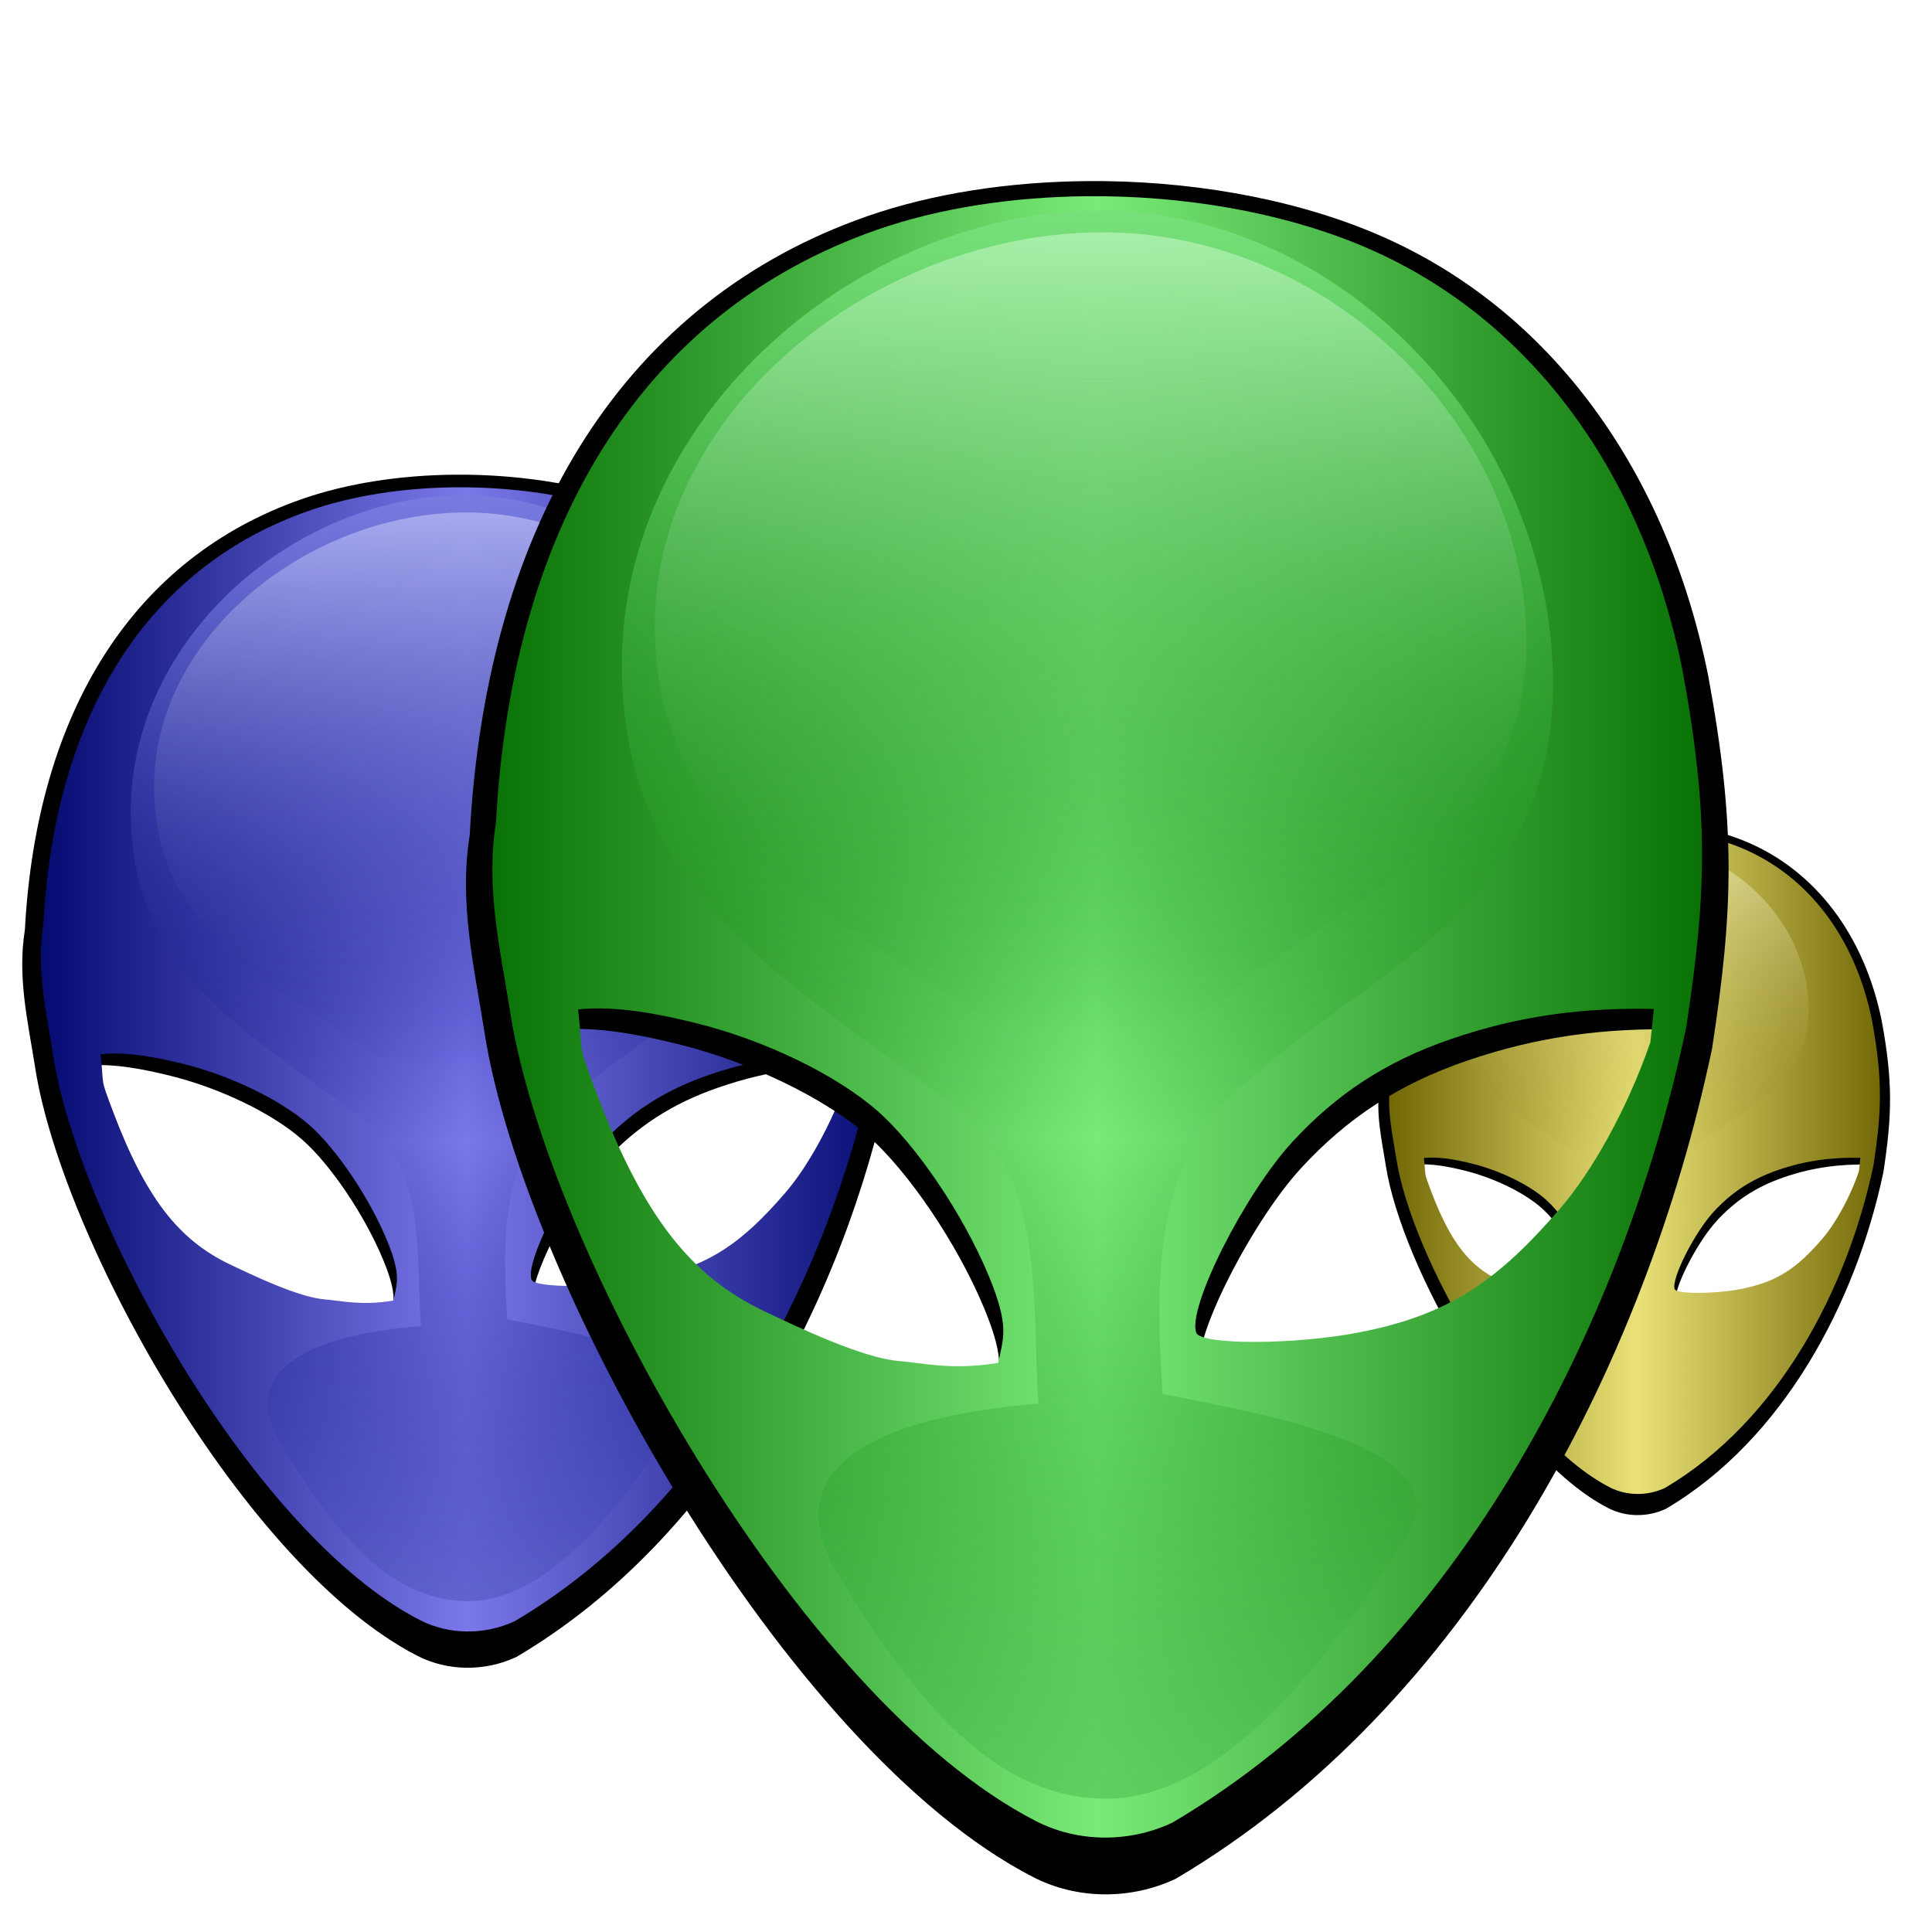 <?xml version="1.0" encoding="UTF-8" standalone="no"?>
<!-- Created with Inkscape (http://www.inkscape.org/) -->

<svg
   xmlns:dc="http://purl.org/dc/elements/1.1/"
   xmlns:cc="http://creativecommons.org/ns#"
   xmlns:rdf="http://www.w3.org/1999/02/22-rdf-syntax-ns#"
   xmlns:svg="http://www.w3.org/2000/svg"
   xmlns="http://www.w3.org/2000/svg"
   xmlns:xlink="http://www.w3.org/1999/xlink"
   xmlns:sodipodi="http://sodipodi.sourceforge.net/DTD/sodipodi-0.dtd"
   xmlns:inkscape="http://www.inkscape.org/namespaces/inkscape"
   width="255"
   height="255"
   viewBox="0 0 67.469 67.469"
   version="1.1"
   id="svg8"
   inkscape:version="0.92.5 (2060ec1f9f, 2020-04-08)"
   sodipodi:docname="alien-arena.svg">
  <defs
     id="defs2">
    <linearGradient
       id="linearGradient1022">
      <stop
         offset="0"
         style="stop-color:#827500;stop-opacity:0"
         id="stop1018" />
      <stop
         offset="1"
         style="stop-color:#fffbd6;stop-opacity:0.514"
         id="stop1020" />
    </linearGradient>
    <linearGradient
       id="linearGradient1016">
      <stop
         id="stop1012"
         style="stop-color:#827b00;stop-opacity:0"
         offset="0" />
      <stop
         id="stop1014"
         style="stop-color:#e0d178;stop-opacity:1"
         offset="1" />
    </linearGradient>
    <linearGradient
       id="linearGradient1010">
      <stop
         id="stop1006"
         style="stop-color:#6c6200;stop-opacity:1"
         offset="0" />
      <stop
         id="stop1008"
         style="stop-color:#eae278;stop-opacity:1"
         offset="1" />
    </linearGradient>
    <linearGradient
       id="linearGradient984">
      <stop
         id="stop980"
         style="stop-color:#000982;stop-opacity:0"
         offset="0" />
      <stop
         id="stop982"
         style="stop-color:#d6d8ff;stop-opacity:0.514"
         offset="1" />
    </linearGradient>
    <linearGradient
       id="linearGradient978">
      <stop
         offset="0"
         style="stop-color:#000882;stop-opacity:0"
         id="stop974" />
      <stop
         offset="1"
         style="stop-color:#787ce0;stop-opacity:1"
         id="stop976" />
    </linearGradient>
    <linearGradient
       id="linearGradient972">
      <stop
         offset="0"
         style="stop-color:#00066c;stop-opacity:1"
         id="stop968" />
      <stop
         offset="1"
         style="stop-color:#7b78ea;stop-opacity:1"
         id="stop970" />
    </linearGradient>
    <linearGradient
       id="linearGradient3883">
      <stop
         offset="0"
         style="stop-color:#008201;stop-opacity:0;"
         id="stop3885" />
      <stop
         offset="1"
         style="stop-color:#d6ffd8;stop-opacity:0.512;"
         id="stop3887" />
    </linearGradient>
    <linearGradient
       id="linearGradient3179">
      <stop
         id="stop3181"
         style="stop-color:#046c00;stop-opacity:1;"
         offset="0" />
      <stop
         id="stop3183"
         style="stop-color:#79ea78;stop-opacity:1;"
         offset="1" />
    </linearGradient>
    <linearGradient
       id="linearGradient3171">
      <stop
         id="stop3173"
         style="stop-color:#008201;stop-opacity:0;"
         offset="0" />
      <stop
         id="stop3175"
         style="stop-color:#78e07b;stop-opacity:1;"
         offset="1" />
    </linearGradient>
    <linearGradient
       gradientUnits="userSpaceOnUse"
       x2="16.093"
       x1="13.515"
       y2="-7.475"
       y1="-7.475"
       xlink:href="#linearGradient3578"
       id="linearGradient2595"
       spreadMethod="reflect"
       inkscape:collect="always" />
    <linearGradient
       id="linearGradient3578">
      <stop
         id="stop3580"
         style="stop-color:#000000;stop-opacity:1;"
         offset="0" />
      <stop
         id="stop3582"
         style="stop-color:#fffcfc;stop-opacity:1;"
         offset="1" />
    </linearGradient>
    <linearGradient
       gradientTransform="matrix(0.339,0,0,0.339,-156.894,131.73)"
       y2="81.812"
       x2="607.879"
       y1="231.818"
       x1="607.879"
       spreadMethod="reflect"
       gradientUnits="userSpaceOnUse"
       id="linearGradient3874"
       xlink:href="#linearGradient3171"
       inkscape:collect="always" />
    <linearGradient
       gradientTransform="matrix(0.816,0,0,0.816,-366.958,-43.651)"
       y2="211.683"
       x2="608.41"
       y1="211.683"
       x1="505.914"
       spreadMethod="reflect"
       gradientUnits="userSpaceOnUse"
       id="linearGradient3877"
       xlink:href="#linearGradient3179"
       inkscape:collect="always" />
    <linearGradient
       y2="81.812"
       x2="607.879"
       y1="231.818"
       x1="607.879"
       spreadMethod="reflect"
       gradientTransform="matrix(0.764,0,0,0.707,-335.705,-32.107)"
       gradientUnits="userSpaceOnUse"
       id="linearGradient3881"
       xlink:href="#linearGradient3883"
       inkscape:collect="always" />
    <filter
       id="filter3893"
       inkscape:collect="always">
      <feGaussianBlur
         id="feGaussianBlur3895"
         stdDeviation="0.345"
         inkscape:collect="always" />
    </filter>
    <filter
       inkscape:collect="always"
       style="color-interpolation-filters:sRGB"
       id="filter944"
       x="-0.028"
       width="1.057"
       y="-0.021"
       height="1.042">
      <feGaussianBlur
         inkscape:collect="always"
         stdDeviation="0.815"
         id="feGaussianBlur946" />
    </filter>
    <linearGradient
       inkscape:collect="always"
       xlink:href="#linearGradient972"
       id="linearGradient958"
       gradientUnits="userSpaceOnUse"
       gradientTransform="matrix(0.151,0,0,0.151,-99.512,230.684)"
       x1="505.914"
       y1="211.683"
       x2="608.41"
       y2="211.683"
       spreadMethod="reflect" />
    <linearGradient
       inkscape:collect="always"
       xlink:href="#linearGradient978"
       id="linearGradient960"
       gradientUnits="userSpaceOnUse"
       gradientTransform="matrix(0.339,0,0,0.339,-156.894,131.73)"
       x1="607.879"
       y1="231.818"
       x2="607.879"
       y2="81.812"
       spreadMethod="reflect" />
    <linearGradient
       inkscape:collect="always"
       xlink:href="#linearGradient984"
       id="linearGradient962"
       gradientUnits="userSpaceOnUse"
       gradientTransform="matrix(0.141,0,0,0.131,-93.738,232.817)"
       x1="607.879"
       y1="231.818"
       x2="607.879"
       y2="81.812"
       spreadMethod="reflect" />
    <linearGradient
       inkscape:collect="always"
       xlink:href="#linearGradient1010"
       id="linearGradient994"
       gradientUnits="userSpaceOnUse"
       gradientTransform="matrix(0.151,0,0,0.151,-10.535,229.628)"
       x1="505.914"
       y1="211.683"
       x2="608.41"
       y2="211.683"
       spreadMethod="reflect" />
    <linearGradient
       inkscape:collect="always"
       xlink:href="#linearGradient1016"
       id="linearGradient996"
       gradientUnits="userSpaceOnUse"
       gradientTransform="matrix(0.339,0,0,0.339,-156.894,131.73)"
       x1="607.879"
       y1="231.818"
       x2="607.879"
       y2="81.812"
       spreadMethod="reflect" />
    <linearGradient
       inkscape:collect="always"
       xlink:href="#linearGradient1022"
       id="linearGradient998"
       gradientUnits="userSpaceOnUse"
       gradientTransform="matrix(0.141,0,0,0.131,-4.761,231.76)"
       x1="607.879"
       y1="231.818"
       x2="607.879"
       y2="81.812"
       spreadMethod="reflect" />
  </defs>
  <sodipodi:namedview
     id="base"
     pagecolor="#ff0000"
     bordercolor="#666666"
     borderopacity="1.0"
     inkscape:pageopacity="0"
     inkscape:pageshadow="2"
     inkscape:zoom="3.5254902"
     inkscape:cx="127.5"
     inkscape:cy="127.5"
     inkscape:document-units="mm"
     inkscape:current-layer="layer1"
     showgrid="false"
     units="px"
     inkscape:snap-to-guides="false"
     inkscape:snap-grids="false"
     inkscape:snap-others="false"
     inkscape:object-nodes="false"
     inkscape:snap-nodes="false"
     inkscape:snap-global="false"
     inkscape:window-width="1920"
     inkscape:window-height="1056"
     inkscape:window-x="0"
     inkscape:window-y="0"
     inkscape:window-maximized="1" />
  <g
     inkscape:label="Layer 1"
     inkscape:groupmode="layer"
     id="layer1"
     transform="translate(0,-229.531)">
    <g
       id="g1034"
       transform="matrix(0.582,0,0,0.582,9.03,117.197)">
      <path
         transform="matrix(0.444,0,0,0.444,60.388,172.164)"
         sodipodi:nodetypes="csscssscssc"
         style="fill:url(#linearGradient996);fill-opacity:1;stroke:none;filter:url(#filter3893)"
         id="path990"
         d="m 50.073,159.488 c -13.11,0 -26.218,11.033 -26.218,24.881 0,12.631 8.94,17.123 18.301,24.215 5.097,3.861 4.098,11.247 4.524,16.251 -9,0.718 -14.598,3.574 -10.897,9.505 3.486,5.585 7.9,12.134 14.597,12.134 6.697,0 12.746,-8.429 16.448,-14.396 3.033,-4.889 -7.844,-6.657 -13.36,-7.777 -0.331,-5.293 -0.628,-11.947 3.496,-16.043 7.134,-7.086 17.889,-10.006 17.888,-22.86 -0.001,-13.848 -11.668,-25.909 -24.778,-25.909 z"
         inkscape:connector-curvature="0" />
      <g
         transform="translate(1.358,1.132)"
         id="g1027">
        <path
           sodipodi:nodetypes="cscsscccscccsssssccsscssscs"
           style="fill:#000000;fill-opacity:1;filter:url(#filter944)"
           id="path986"
           d="m 49.308,157.874 c -4.247,0.039 -8.431,0.672 -12.018,1.925 -13.141,4.591 -20.836,16.578 -21.767,33.884 -0.6,3.749 0.241,7.2 0.819,10.878 2.111,13.433 16.381,39.194 30.055,46.212 2.377,1.22 5.311,1.253 7.79,0.088 15.934,-9.403 25.682,-27.941 29.38,-45.47 1.164,-7.603 1.319,-12.127 -0.21,-20.417 -2.337,-11.624 -8.996,-20.405 -18.436,-24.312 -4.581,-1.896 -10.154,-2.839 -15.614,-2.789 z m 32.412,46.466 -0.199,1.903 c -1.372,3.96 -3.416,7.489 -5.163,9.508 -3.49,4.034 -6.232,6.074 -11.547,7.091 -3.673,0.703 -8.982,0.712 -9.251,0.011 -0.538,-1.402 2.768,-7.962 5.511,-10.933 2.495,-2.703 5.291,-4.567 9.03,-5.854 4.033,-1.389 7.721,-1.811 11.619,-1.726 z m -54.766,0.808 c 3.952,0.98 8.012,2.951 10.369,5.013 2.213,1.936 4.903,5.911 6.363,9.417 1.236,2.969 0.818,3.603 0.553,4.991 -2.649,0.446 -4.329,0.005 -5.655,-0.099 -2.097,-0.165 -5.802,-1.933 -7.757,-2.866 -4.175,-1.993 -6.899,-5.409 -9.605,-12.582 -1.09,-2.889 -0.692,-1.892 -1.007,-4.659 2.211,-0.226 4.708,0.282 6.739,0.786 z"
           inkscape:connector-curvature="0"
           transform="matrix(0.444,0,0,0.444,59.03,171.032)" />
        <path
           inkscape:connector-curvature="0"
           d="m 80.954,241.568 c -1.808,0.017 -3.59,0.286 -5.117,0.82 -5.596,1.955 -8.872,7.059 -9.269,14.428 -0.255,1.596 0.103,3.066 0.349,4.632 0.899,5.72 6.975,16.689 12.798,19.677 1.012,0.519 2.262,0.534 3.317,0.038 6.785,-4.004 10.936,-11.897 12.51,-19.362 0.496,-3.238 0.562,-5.164 -0.09,-8.694 -0.995,-4.95 -3.831,-8.689 -7.85,-10.352 -1.951,-0.807 -4.324,-1.209 -6.649,-1.187 z m 13.801,19.786 -0.085,0.81 c -0.584,1.686 -1.455,3.189 -2.199,4.049 -1.486,1.718 -2.654,2.586 -4.917,3.019 -1.564,0.299 -3.825,0.303 -3.939,0.005 -0.229,-0.597 1.179,-3.39 2.347,-4.655 1.063,-1.151 2.253,-1.944 3.845,-2.493 1.717,-0.591 3.288,-0.771 4.948,-0.735 z m -23.32,0.344 c 1.683,0.417 3.412,1.257 4.415,2.135 0.942,0.824 2.088,2.517 2.709,4.01 0.526,1.264 0.348,1.534 0.236,2.125 -1.128,0.19 -1.843,0.002 -2.408,-0.042 -0.893,-0.07 -2.471,-0.823 -3.303,-1.22 -1.778,-0.848 -2.938,-2.303 -4.09,-5.358 -0.464,-1.23 -0.295,-0.806 -0.429,-1.984 0.941,-0.096 2.005,0.12 2.87,0.335 z"
           id="path988"
           style="fill:url(#linearGradient994);fill-opacity:1;stroke-width:0.444"
           sodipodi:nodetypes="cscsscccscccsssssccsscssscs" />
        <path
           sodipodi:nodetypes="csccsc"
           style="fill:url(#linearGradient998);fill-opacity:1;stroke:none;stroke-width:0.444"
           id="path992"
           d="m 81.343,242.446 c -5.454,0 -10.907,4.247 -10.907,9.578 0,4.862 3.719,6.592 7.614,9.322 1.413,0.522 4.004,0.947 6.16,-0.126 2.968,-2.728 7.442,-3.852 7.442,-8.8 -5.54e-4,-5.331 -4.854,-9.974 -10.309,-9.974 z"
           inkscape:connector-curvature="0" />
      </g>
    </g>
    <g
       id="g1004"
       transform="translate(23.923,3.924)">
      <path
         sodipodi:nodetypes="cscsscccscccsssssccsscssscs"
         style="fill:#000000;fill-opacity:1;filter:url(#filter944)"
         id="path948"
         d="m 49.308,157.874 c -4.247,0.039 -8.431,0.672 -12.018,1.925 -13.141,4.591 -20.836,16.578 -21.767,33.884 -0.6,3.749 0.241,7.2 0.819,10.878 2.111,13.433 16.381,39.194 30.055,46.212 2.377,1.22 5.311,1.253 7.79,0.088 15.934,-9.403 25.682,-27.941 29.38,-45.47 1.164,-7.603 1.319,-12.127 -0.21,-20.417 -2.337,-11.624 -8.996,-20.405 -18.436,-24.312 -4.581,-1.896 -10.154,-2.839 -15.614,-2.789 z m 32.412,46.466 -0.199,1.903 c -1.372,3.96 -3.416,7.489 -5.163,9.508 -3.49,4.034 -6.232,6.074 -11.547,7.091 -3.673,0.703 -8.982,0.712 -9.251,0.011 -0.538,-1.402 2.768,-7.962 5.511,-10.933 2.495,-2.703 5.291,-4.567 9.03,-5.854 4.033,-1.389 7.721,-1.811 11.619,-1.726 z m -54.766,0.808 c 3.952,0.98 8.012,2.951 10.369,5.013 2.213,1.936 4.903,5.911 6.363,9.417 1.236,2.969 0.818,3.603 0.553,4.991 -2.649,0.446 -4.329,0.005 -5.655,-0.099 -2.097,-0.165 -5.802,-1.933 -7.757,-2.866 -4.175,-1.993 -6.899,-5.409 -9.605,-12.582 -1.09,-2.889 -0.692,-1.892 -1.007,-4.659 2.211,-0.226 4.708,0.282 6.739,0.786 z"
         inkscape:connector-curvature="0"
         transform="matrix(0.444,0,0,0.444,-29.947,172.088)" />
      <path
         inkscape:connector-curvature="0"
         d="m -8.023,242.625 c -1.808,0.017 -3.59,0.286 -5.117,0.82 -5.596,1.955 -8.872,7.059 -9.269,14.428 -0.255,1.596 0.103,3.066 0.349,4.632 0.899,5.72 6.975,16.689 12.798,19.677 1.012,0.519 2.262,0.534 3.317,0.038 6.785,-4.004 10.936,-11.897 12.51,-19.362 0.496,-3.238 0.562,-5.164 -0.09,-8.694 -0.995,-4.95 -3.831,-8.689 -7.85,-10.352 -1.951,-0.807 -4.324,-1.209 -6.649,-1.187 z m 13.801,19.786 -0.085,0.81 c -0.584,1.686 -1.455,3.189 -2.199,4.049 -1.486,1.718 -2.654,2.586 -4.917,3.019 -1.564,0.299 -3.825,0.303 -3.939,0.005 -0.229,-0.597 1.179,-3.39 2.347,-4.655 1.063,-1.151 2.253,-1.944 3.845,-2.493 1.717,-0.591 3.287,-0.771 4.948,-0.735 z m -23.32,0.344 c 1.683,0.417 3.412,1.257 4.415,2.135 0.942,0.824 2.088,2.517 2.709,4.01 0.526,1.264 0.348,1.534 0.236,2.125 -1.128,0.19 -1.843,0.002 -2.408,-0.042 -0.893,-0.07 -2.471,-0.823 -3.303,-1.22 -1.778,-0.848 -2.938,-2.303 -4.09,-5.358 -0.464,-1.23 -0.295,-0.806 -0.429,-1.984 0.941,-0.096 2.005,0.12 2.87,0.335 z"
         id="path950"
         style="fill:url(#linearGradient958);fill-opacity:1;stroke-width:0.444"
         sodipodi:nodetypes="cscsscccscccsssssccsscssscs" />
      <path
         inkscape:connector-curvature="0"
         d="m 50.073,159.488 c -13.11,0 -26.218,11.033 -26.218,24.881 0,12.631 8.94,17.123 18.301,24.215 5.097,3.861 4.098,11.247 4.524,16.251 -9,0.718 -14.598,3.574 -10.897,9.505 3.486,5.585 7.9,12.134 14.597,12.134 6.697,0 12.746,-8.429 16.448,-14.396 3.033,-4.889 -7.844,-6.657 -13.36,-7.777 -0.331,-5.293 -0.628,-11.947 3.496,-16.043 7.134,-7.086 17.889,-10.006 17.888,-22.86 -0.001,-13.848 -11.668,-25.909 -24.778,-25.909 z"
         id="path952"
         style="fill:url(#linearGradient960);fill-opacity:1;stroke:none;filter:url(#filter3893)"
         sodipodi:nodetypes="csscssscssc"
         transform="matrix(0.444,0,0,0.444,-29.947,172.088)" />
      <path
         sodipodi:nodetypes="csccsc"
         style="fill:url(#linearGradient962);fill-opacity:1;stroke:none;stroke-width:0.444"
         id="path954"
         d="m -7.634,243.503 c -5.454,0 -10.907,4.247 -10.907,9.578 0,4.862 3.719,6.592 7.614,9.322 1.413,0.522 4.004,0.947 6.16,-0.126 2.968,-2.728 7.442,-3.852 7.442,-8.8 -5.542e-4,-5.331 -4.854,-9.974 -10.309,-9.974 z"
         inkscape:connector-curvature="0" />
    </g>
    <g
       id="g930"
       transform="matrix(0.265,0,0,0.265,3.958,230.822)">
      <path
         transform="matrix(2.406,0,0,2.406,9.618,-360.851)"
         inkscape:connector-curvature="0"
         d="m 49.308,157.874 c -4.247,0.039 -8.431,0.672 -12.018,1.925 -13.141,4.591 -20.836,16.578 -21.767,33.884 -0.6,3.749 0.241,7.2 0.819,10.878 2.111,13.433 16.381,39.194 30.055,46.212 2.377,1.22 5.311,1.253 7.79,0.088 15.934,-9.403 25.682,-27.941 29.38,-45.47 1.164,-7.603 1.319,-12.127 -0.21,-20.417 -2.337,-11.624 -8.996,-20.405 -18.436,-24.312 -4.581,-1.896 -10.154,-2.839 -15.614,-2.789 z m 32.412,46.466 -0.199,1.903 c -1.372,3.96 -3.416,7.489 -5.163,9.508 -3.49,4.034 -6.232,6.074 -11.547,7.091 -3.673,0.703 -8.982,0.712 -9.251,0.011 -0.538,-1.402 2.768,-7.962 5.511,-10.933 2.495,-2.703 5.291,-4.567 9.03,-5.854 4.033,-1.389 7.721,-1.811 11.619,-1.726 z m -54.766,0.808 c 3.952,0.98 8.012,2.951 10.369,5.013 2.213,1.936 4.903,5.911 6.363,9.417 1.236,2.969 0.818,3.603 0.553,4.991 -2.649,0.446 -4.329,0.005 -5.655,-0.099 -2.097,-0.165 -5.802,-1.933 -7.757,-2.866 -4.175,-1.993 -6.899,-5.409 -9.605,-12.582 -1.09,-2.889 -0.692,-1.892 -1.007,-4.659 2.211,-0.226 4.708,0.282 6.739,0.786 z"
         id="path3008"
         style="fill:#000000;fill-opacity:1;filter:url(#filter944)"
         sodipodi:nodetypes="cscsscccscccsssssccsscssscs" />
      <path
         sodipodi:nodetypes="cscsscccscccsssssccsscssscs"
         style="fill:url(#linearGradient3877);fill-opacity:1;stroke-width:2.406"
         id="path2388"
         d="m 128.3,20.985 c -9.789,0.089 -19.434,1.55 -27.701,4.438 -30.291,10.583 -48.029,38.213 -50.174,78.104 -1.382,8.641 0.556,16.596 1.888,25.074 4.865,30.964 37.759,90.344 69.279,106.52 5.478,2.811 12.243,2.889 17.957,0.204 36.729,-21.675 59.199,-64.404 67.723,-104.811 2.683,-17.526 3.041,-27.954 -0.485,-47.062 C 201.399,56.659 186.05,36.419 164.291,27.413 153.73,23.042 140.886,20.87 128.3,20.985 Z m 74.712,107.107 -0.459,4.387 c -3.162,9.127 -7.874,17.263 -11.901,21.917 -8.045,9.298 -14.365,14.001 -26.615,16.344 -8.466,1.62 -20.704,1.641 -21.324,0.025 -1.24,-3.231 6.38,-18.352 12.703,-25.202 5.752,-6.231 12.195,-10.526 20.814,-13.493 9.297,-3.201 17.796,-4.174 26.783,-3.979 z m -126.237,1.862 c 9.109,2.258 18.468,6.803 23.901,11.555 5.102,4.463 11.302,13.625 14.667,21.707 2.849,6.844 1.887,8.305 1.275,11.504 -6.107,1.028 -9.979,0.01 -13.035,-0.229 -4.834,-0.379 -13.374,-4.456 -17.88,-6.607 -9.624,-4.593 -15.903,-12.468 -22.141,-29.002 -2.513,-6.66 -1.596,-4.362 -2.321,-10.739 5.096,-0.521 10.852,0.65 15.534,1.811 z"
         inkscape:connector-curvature="0" />
      <path
         transform="matrix(2.406,0,0,2.406,9.618,-360.851)"
         sodipodi:nodetypes="csscssscssc"
         style="fill:url(#linearGradient3874);fill-opacity:1;stroke:none;filter:url(#filter3893)"
         id="path2393"
         d="m 50.073,159.488 c -13.11,0 -26.218,11.033 -26.218,24.881 0,12.631 8.94,17.123 18.301,24.215 5.097,3.861 4.098,11.247 4.524,16.251 -9,0.718 -14.598,3.574 -10.897,9.505 3.486,5.585 7.9,12.134 14.597,12.134 6.697,0 12.746,-8.429 16.448,-14.396 3.033,-4.889 -7.844,-6.657 -13.36,-7.777 -0.331,-5.293 -0.628,-11.947 3.496,-16.043 7.134,-7.086 17.889,-10.006 17.888,-22.86 -0.001,-13.848 -11.668,-25.909 -24.778,-25.909 z"
         inkscape:connector-curvature="0" />
      <path
         inkscape:connector-curvature="0"
         d="m 130.405,25.74 c -29.525,0 -59.045,22.991 -59.045,51.85 0,26.322 20.135,35.684 41.216,50.462 7.65,2.825 21.674,5.127 33.347,-0.68 16.067,-14.767 40.288,-20.852 40.285,-47.639 -0.003,-28.858 -26.278,-53.992 -55.803,-53.992 z"
         id="path3879"
         style="fill:url(#linearGradient3881);fill-opacity:1;stroke:none;stroke-width:2.406"
         sodipodi:nodetypes="csccsc" />
    </g>
  </g>
</svg>

